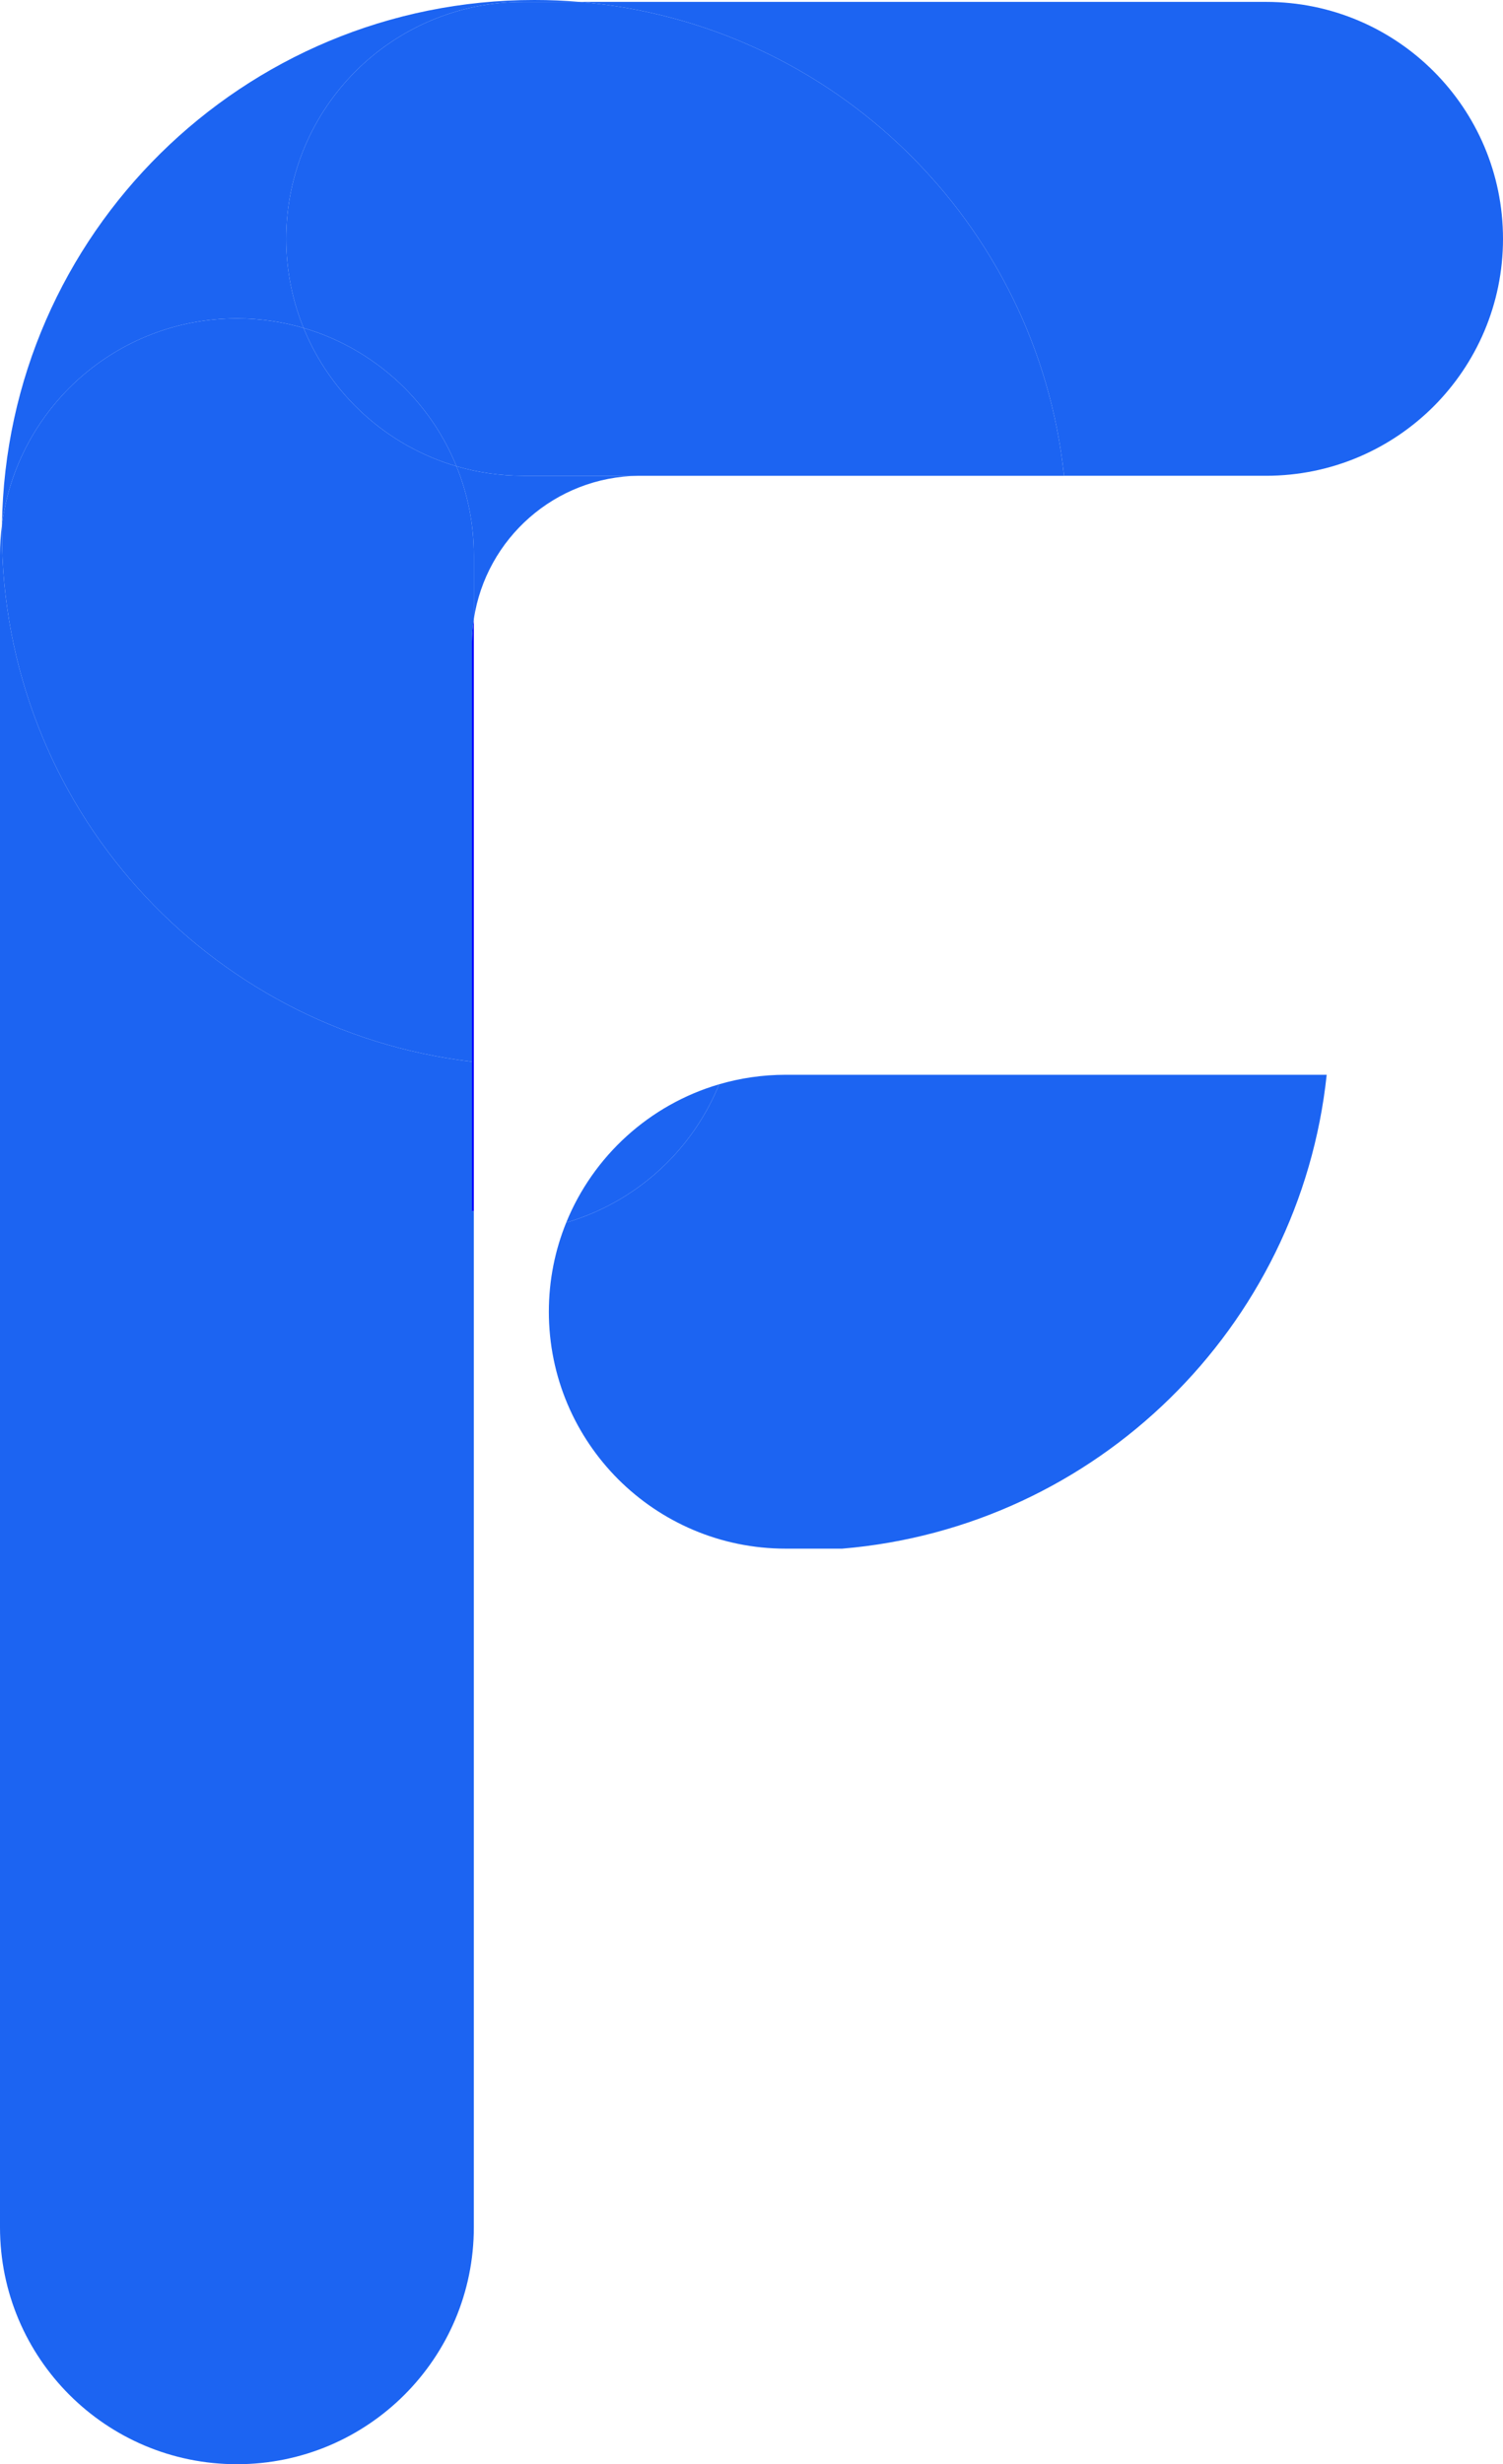 <?xml version="1.0" encoding="UTF-8"?><svg id="Layer_1" xmlns="http://www.w3.org/2000/svg" viewBox="0 0 396.5 650"><defs><style>.cls-1{fill:blue;}.cls-2{fill:#1c64f2;}</style></defs><path class="cls-1" d="m125,163.29v156.21h-.5v-150c.03-2.11.2-4.18.5-6.21Z"/><path class="cls-2" d="m125,319.5v268c0,34.52-27.98,62.5-62.5,62.5S0,622.02,0,587.5V146.5c0-2.73.18-5.43.52-8.07-.02.69-.02,1.38-.02,2.07,0,72.02,54.17,131.37,124,139.54v39.46h.5Z"/><path class="cls-2" d="m396.5,63c0,17.26-7,32.88-18.3,44.2-11.32,11.3-26.94,18.3-44.2,18.3h-53.3C273.64,58.85,219.96,6.11,152.88.5h181.12c34.52,0,62.5,27.98,62.5,62.5Z"/><path class="cls-2" d="m280.7,125.5h-142.7c-6.1,0-12-.88-17.58-2.51-3.16-7.8-7.86-14.82-13.72-20.69-7.32-7.3-16.43-12.81-26.62-15.79-2.95-7.26-4.58-15.19-4.58-23.51,0-17.26,7-32.88,18.3-44.2C105.12,7.5,120.74.5,138,.5h14.88c67.08,5.61,120.76,58.35,127.82,125Z"/><path class="cls-2" d="m152.88.5h-14.88c-17.26,0-32.88,7-44.2,18.3-11.3,11.32-18.3,26.94-18.3,44.2,0,8.32,1.63,16.25,4.58,23.51-5.58-1.63-11.48-2.51-17.58-2.51-31.77,0-58,23.7-61.98,54.39C1.64,61.77,64.1,0,141,0c4,0,7.96.17,11.88.5Z"/><path class="cls-2" d="m168.5,125.5c-22.08.25-40.29,16.56-43.5,37.79v-16.79c0-8.32-1.63-16.25-4.58-23.51,5.58,1.63,11.48,2.51,17.58,2.51h30.5Z"/><path class="cls-2" d="m125,146.5v16.79c-.3,2.03-.47,4.1-.5,6.21v110.54C54.67,271.87.5,212.52.5,140.5c0-.69,0-1.38.02-2.07v-.04c3.98-30.69,30.21-54.39,61.98-54.39,6.1,0,12,.88,17.58,2.51,7.12,17.54,21.98,31.11,40.34,36.48,2.95,7.26,4.58,15.19,4.58,23.51Z"/><path class="cls-2" d="m120.42,122.99c-18.36-5.37-33.22-18.94-40.34-36.48,10.19,2.98,19.3,8.49,26.62,15.79,5.86,5.87,10.56,12.89,13.72,20.69Z"/><path class="cls-2" d="m349.99,283.5h-142.7c-6.1,0-12,.88-17.58,2.51-3.16,7.8-7.86,14.82-13.72,20.69-7.32,7.3-16.43,12.81-26.62,15.79-2.95,7.26-4.58,15.19-4.58,23.51,0,17.26,7,32.88,18.3,44.2,11.32,11.3,26.94,18.3,44.2,18.3h14.88c67.08-5.61,120.76-58.35,127.82-125Z"/><path class="cls-2" d="m189.71,286.01c-18.36,5.37-33.22,18.94-40.34,36.48,10.19-2.98,19.3-8.49,26.62-15.79,5.86-5.87,10.56-12.89,13.72-20.69Z"/></svg>
